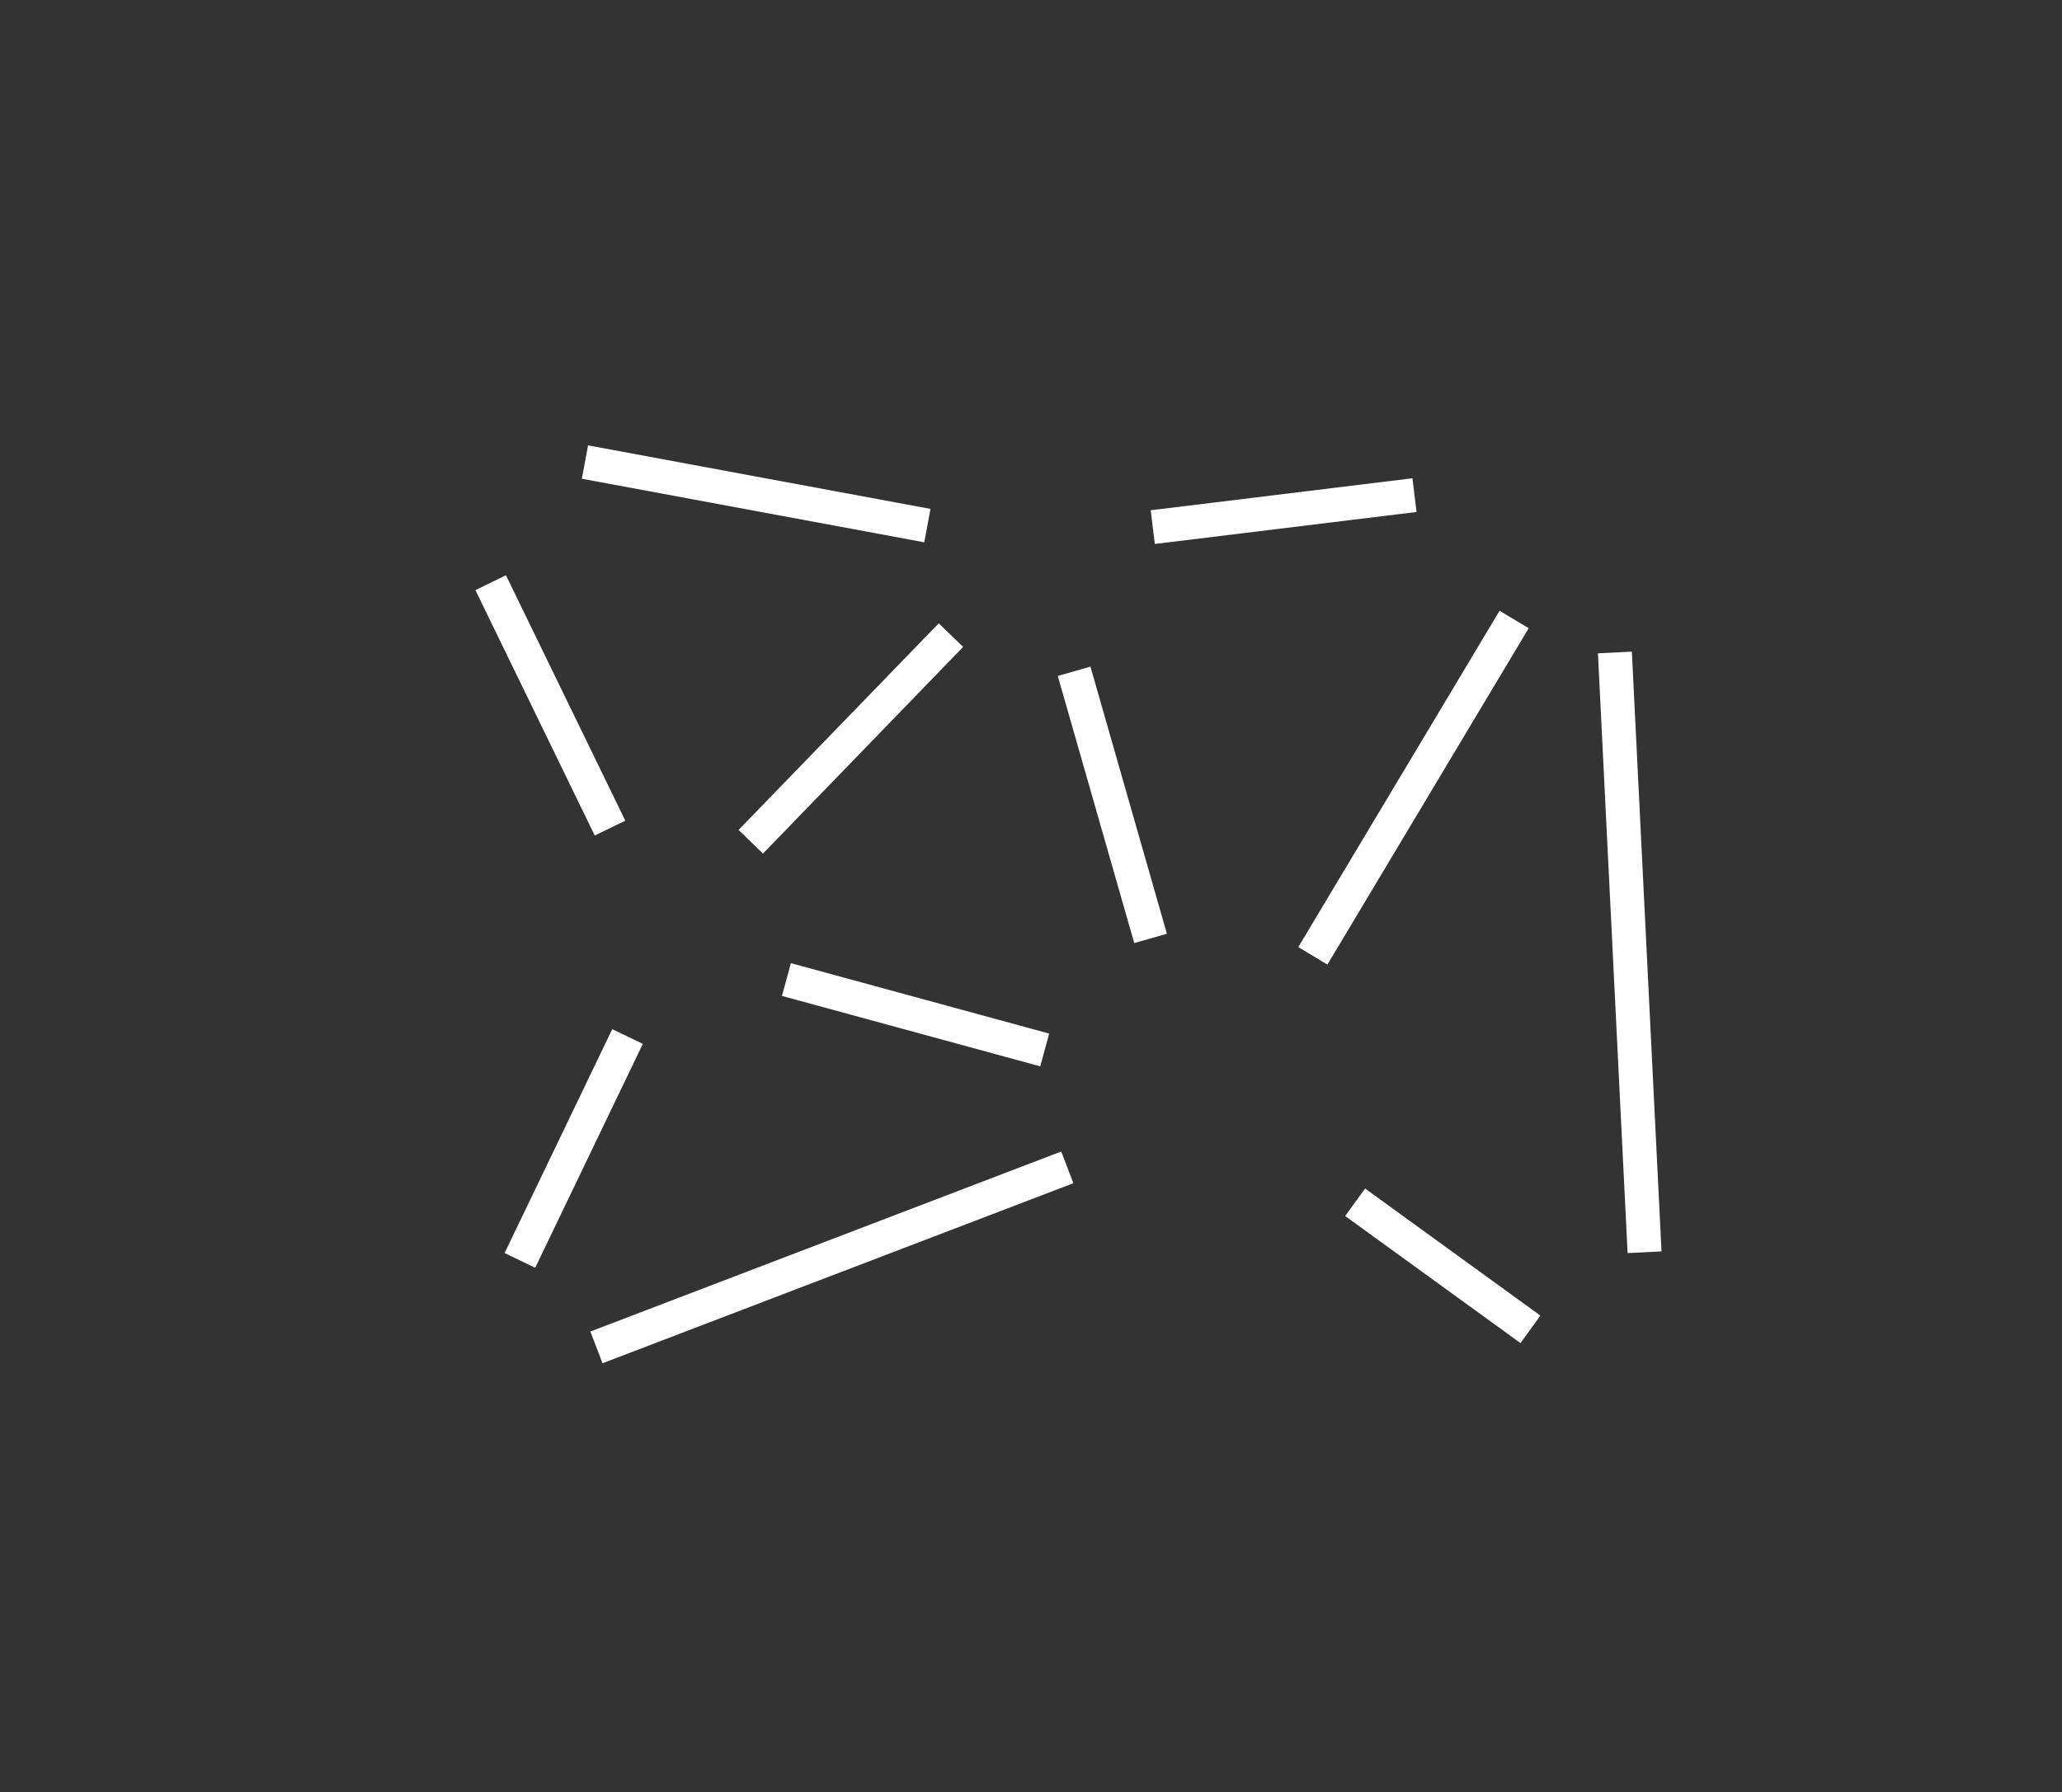 <?xml version="1.0" encoding="UTF-8" standalone="no"?>
<svg
   width="153"
   height="133"
   fill="none"
   version="1.1"
   id="svg1"
   sodipodi:docname="session_node_lines_7.svg"
   inkscape:version="1.4 (e7c3feb100, 2024-10-09)"
   xmlns:inkscape="http://www.inkscape.org/namespaces/inkscape"
   xmlns:sodipodi="http://sodipodi.sourceforge.net/DTD/sodipodi-0.dtd"
   xmlns="http://www.w3.org/2000/svg"
   xmlns:svg="http://www.w3.org/2000/svg">
  <rect width="100%" height="100%" fill="#333333" stroke="none"/>
  <defs
     id="defs1" />
  <sodipodi:namedview
     id="namedview1"
     pagecolor="#ffffff"
     bordercolor="#000000"
     borderopacity="0.25"
     inkscape:showpageshadow="2"
     inkscape:pageopacity="0.0"
     inkscape:pagecheckerboard="true"
     inkscape:deskcolor="#d1d1d1"
     inkscape:zoom="8.7878788"
     inkscape:cx="76.525862"
     inkscape:cy="66"
     inkscape:window-width="1720"
     inkscape:window-height="1371"
     inkscape:window-x="20"
     inkscape:window-y="20"
     inkscape:window-maximized="0"
     inkscape:current-layer="svg1" />
  <path
     stroke="#ffffff"
     stroke-width="2.52"
     d="m 119.825,48.422 2.2,44.509 M 112.348,45.973 97.413,70.935 M 68.812,39.006 43.404,34.29 M 77.517,77.92 58.352,72.693 M 70.559,47.134 55.707,62.469 m -9.144,14.452 -7.987,16.616 m 66.379,-56.793 -19.42,2.374 m -49.127,4.124 8.855,18.211 M 85.372,69.641 79.699,49.818 M 113.559,98.653 100.551,89.223 M 44.256,99.992 79.194,86.632"
     id="path1"
     sodipodi:nodetypes="cccccccccccccccccccccc" />
</svg>
